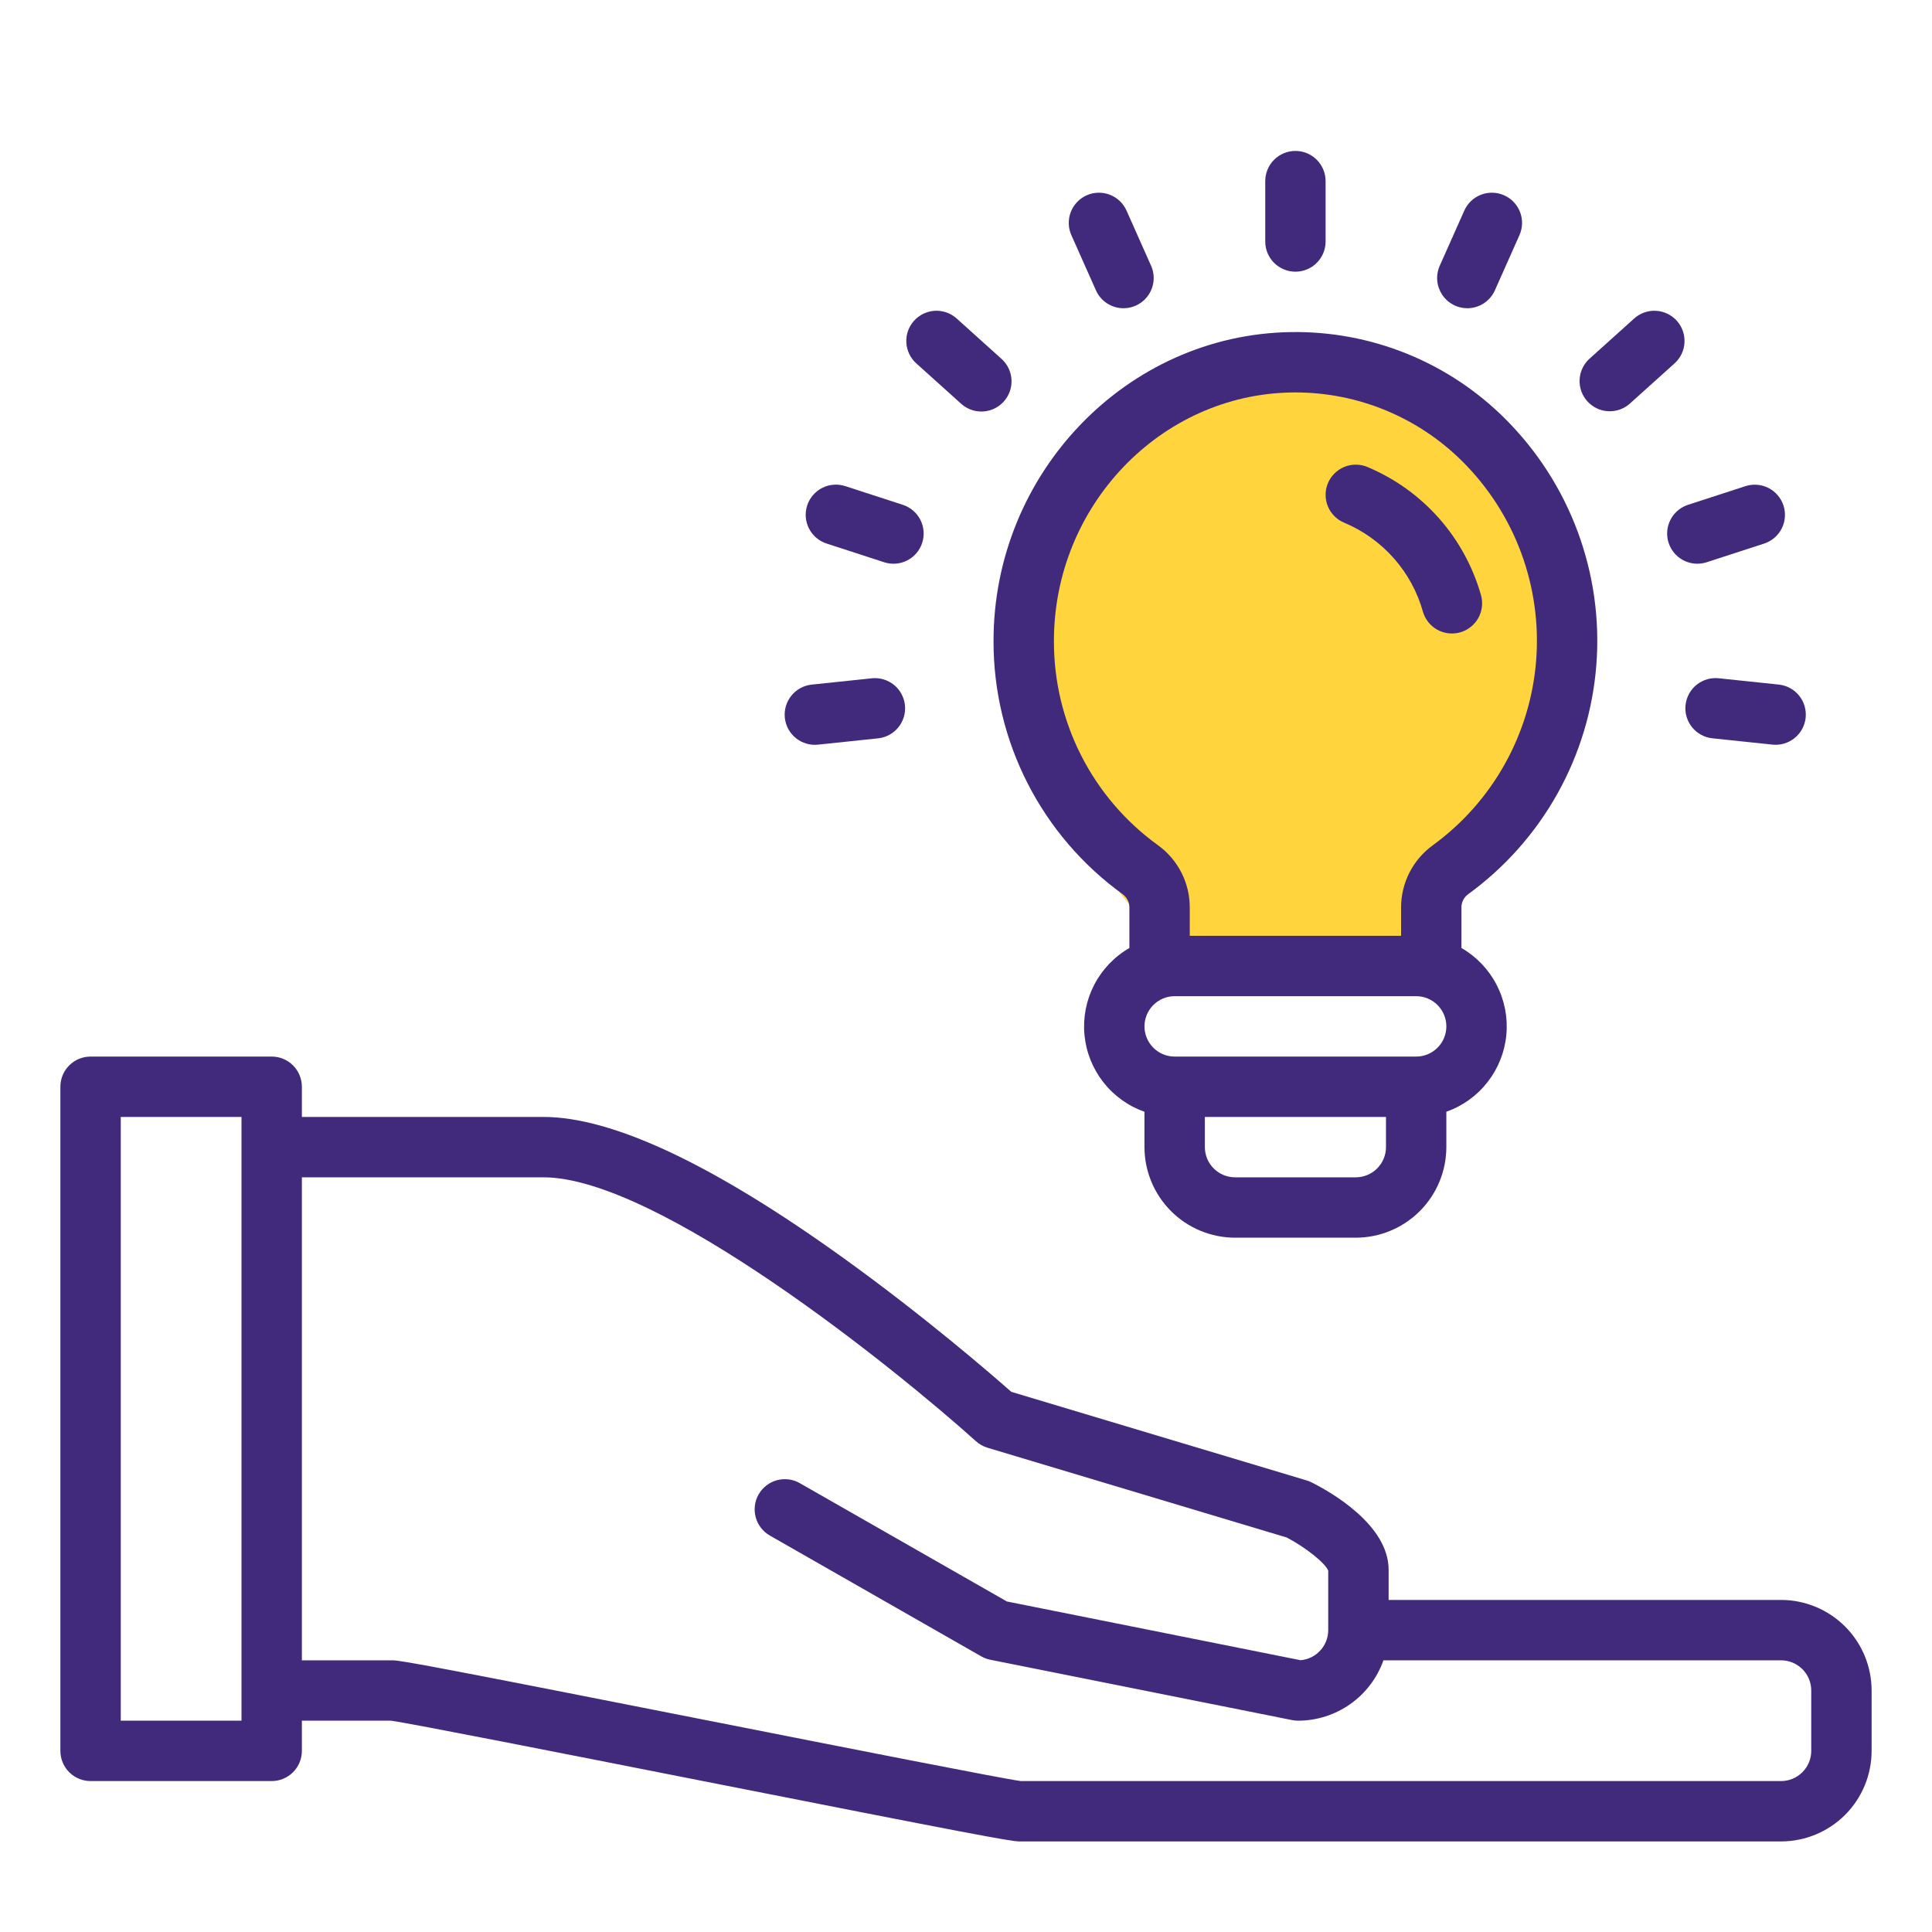 <svg width="131" height="131" viewBox="0 0 131 131" fill="none" xmlns="http://www.w3.org/2000/svg">
<path d="M105 43.5C105 53.165 97 69.5 84.5 65C75.111 65 71 53.165 71 43.5C71 33.835 78.611 26 88 26C97.389 26 105 33.835 105 43.5Z" fill="#FFC700" fill-opacity="0.76"/>
<path d="M99.537 60.641C102.027 58.834 104.096 56.506 105.599 53.821C107.102 51.135 108.004 48.154 108.241 45.086C108.479 42.017 108.047 38.934 106.976 36.048C105.905 33.163 104.22 30.545 102.037 28.375C100.135 26.48 97.873 24.985 95.383 23.979C92.894 22.973 90.228 22.476 87.544 22.517C76.397 22.676 67.345 32.088 67.367 43.498C67.365 46.847 68.159 50.148 69.685 53.13C71.211 56.111 73.423 58.687 76.141 60.645C76.28 60.75 76.392 60.886 76.468 61.043C76.544 61.2 76.582 61.373 76.578 61.547V64.279C75.561 64.866 74.734 65.731 74.194 66.773C73.654 67.816 73.424 68.991 73.532 70.159C73.64 71.328 74.08 72.441 74.802 73.367C75.523 74.293 76.494 74.993 77.601 75.384V77.781C77.603 79.409 78.251 80.97 79.402 82.121C80.553 83.272 82.114 83.92 83.742 83.922H91.929C93.557 83.92 95.118 83.272 96.269 82.121C97.42 80.97 98.068 79.409 98.07 77.781V75.382C99.177 74.992 100.148 74.292 100.869 73.366C101.591 72.44 102.031 71.327 102.139 70.158C102.247 68.989 102.017 67.814 101.477 66.772C100.937 65.73 100.11 64.864 99.093 64.278V61.547C99.09 61.371 99.128 61.198 99.206 61.04C99.282 60.883 99.396 60.746 99.537 60.641ZM71.462 43.49C71.444 34.31 78.685 26.738 87.603 26.611C87.68 26.611 87.759 26.609 87.837 26.609C92.083 26.609 96.157 28.293 99.164 31.292C100.921 33.042 102.278 35.153 103.141 37.479C104.003 39.805 104.351 42.29 104.161 44.763C103.97 47.236 103.245 49.639 102.036 51.805C100.828 53.971 99.163 55.849 97.158 57.31C96.488 57.794 95.942 58.431 95.567 59.168C95.192 59.905 94.998 60.721 95.001 61.547V63.453H80.672V61.547C80.676 60.721 80.482 59.906 80.108 59.169C79.733 58.433 79.188 57.796 78.519 57.312C76.331 55.733 74.55 53.656 73.323 51.253C72.096 48.85 71.458 46.189 71.462 43.49ZM91.93 79.828H83.743C83.2 79.828 82.68 79.612 82.296 79.228C81.912 78.844 81.697 78.324 81.696 77.781V75.734H93.977V77.781C93.977 78.324 93.761 78.844 93.377 79.228C92.993 79.612 92.473 79.828 91.93 79.828ZM96.024 71.641H79.649C79.106 71.641 78.585 71.425 78.202 71.041C77.818 70.657 77.602 70.137 77.602 69.594C77.602 69.051 77.818 68.53 78.202 68.146C78.585 67.763 79.106 67.547 79.649 67.547H96.024C96.567 67.547 97.088 67.763 97.471 68.146C97.855 68.53 98.071 69.051 98.071 69.594C98.071 70.137 97.855 70.657 97.471 71.041C97.088 71.425 96.567 71.641 96.024 71.641Z" fill="#412A7C"/>
<path d="M91.155 35.447C92.442 35.988 93.59 36.812 94.514 37.859C95.437 38.905 96.112 40.148 96.487 41.492C96.64 42.007 96.99 42.441 97.461 42.701C97.932 42.96 98.486 43.024 99.003 42.879C99.521 42.733 99.96 42.389 100.227 41.923C100.493 41.456 100.565 40.903 100.427 40.383C99.881 38.441 98.903 36.647 97.566 35.136C96.228 33.625 94.566 32.436 92.704 31.658C92.202 31.453 91.638 31.455 91.138 31.665C90.637 31.875 90.24 32.275 90.035 32.778C89.829 33.28 89.832 33.844 90.042 34.344C90.251 34.845 90.652 35.242 91.154 35.447L91.155 35.447Z" fill="#412A7C"/>
<path d="M89.883 16.375V12.281C89.883 11.738 89.668 11.218 89.284 10.834C88.9 10.45 88.379 10.234 87.837 10.234C87.294 10.234 86.773 10.45 86.389 10.834C86.005 11.218 85.79 11.738 85.79 12.281V16.375C85.79 16.918 86.005 17.439 86.389 17.822C86.773 18.206 87.294 18.422 87.837 18.422C88.379 18.422 88.9 18.206 89.284 17.822C89.668 17.439 89.883 16.918 89.883 16.375Z" fill="#412A7C"/>
<path d="M76.182 20.9C76.523 20.899 76.858 20.814 77.158 20.651C77.457 20.487 77.711 20.252 77.896 19.966C78.082 19.68 78.193 19.352 78.22 19.012C78.247 18.673 78.188 18.331 78.05 18.02L76.385 14.28C76.164 13.784 75.755 13.396 75.248 13.202C74.741 13.007 74.178 13.022 73.682 13.243C73.186 13.463 72.798 13.872 72.604 14.379C72.409 14.886 72.424 15.449 72.645 15.945L74.31 19.685C74.471 20.047 74.733 20.354 75.066 20.57C75.398 20.786 75.786 20.9 76.182 20.9Z" fill="#412A7C"/>
<path d="M66.54 27.904C66.954 27.904 67.358 27.778 67.7 27.544C68.041 27.309 68.303 26.977 68.451 26.59C68.6 26.204 68.627 25.781 68.531 25.379C68.434 24.976 68.218 24.612 67.91 24.335L64.868 21.596C64.464 21.233 63.933 21.045 63.391 21.073C62.849 21.102 62.34 21.345 61.977 21.748C61.613 22.152 61.425 22.683 61.454 23.225C61.482 23.767 61.725 24.276 62.129 24.639L65.171 27.377C65.546 27.716 66.034 27.904 66.54 27.904Z" fill="#412A7C"/>
<path d="M62.529 36.808C62.697 36.292 62.653 35.73 62.406 35.246C62.16 34.763 61.731 34.397 61.215 34.229L57.321 32.964C57.065 32.88 56.795 32.846 56.526 32.866C56.257 32.886 55.994 32.959 55.753 33.081C55.513 33.203 55.298 33.371 55.123 33.576C54.947 33.781 54.814 34.018 54.73 34.275C54.647 34.532 54.615 34.802 54.637 35.071C54.658 35.34 54.733 35.602 54.856 35.842C54.98 36.082 55.149 36.296 55.355 36.47C55.561 36.644 55.8 36.776 56.057 36.858L59.95 38.123C60.206 38.206 60.475 38.239 60.743 38.218C61.011 38.197 61.273 38.123 61.512 38.001C61.752 37.879 61.965 37.711 62.14 37.506C62.314 37.301 62.447 37.065 62.529 36.809V36.808Z" fill="#412A7C"/>
<path d="M59.123 45.991L55.052 46.419C54.783 46.445 54.522 46.525 54.284 46.652C54.046 46.78 53.836 46.953 53.665 47.162C53.495 47.372 53.367 47.613 53.29 47.871C53.213 48.13 53.188 48.401 53.216 48.67C53.244 48.939 53.325 49.199 53.454 49.436C53.584 49.673 53.758 49.882 53.969 50.051C54.179 50.221 54.421 50.346 54.68 50.422C54.94 50.497 55.211 50.52 55.48 50.49L59.551 50.062C60.089 50.002 60.58 49.732 60.919 49.311C61.258 48.89 61.417 48.352 61.36 47.814C61.304 47.276 61.037 46.783 60.618 46.441C60.198 46.099 59.661 45.938 59.123 45.991Z" fill="#412A7C"/>
<path d="M116.121 50.062L120.193 50.49C120.731 50.544 121.269 50.383 121.689 50.041C122.109 49.7 122.376 49.206 122.433 48.668C122.489 48.13 122.33 47.591 121.991 47.169C121.651 46.748 121.159 46.478 120.621 46.419L116.55 45.991C116.281 45.961 116.01 45.985 115.751 46.06C115.492 46.136 115.25 46.261 115.04 46.431C114.83 46.6 114.655 46.809 114.526 47.046C114.397 47.283 114.316 47.543 114.288 47.811C114.259 48.08 114.284 48.351 114.362 48.609C114.439 48.868 114.566 49.109 114.736 49.318C114.907 49.527 115.117 49.701 115.355 49.828C115.592 49.956 115.853 50.036 116.121 50.062Z" fill="#412A7C"/>
<path d="M115.089 38.223C115.304 38.223 115.518 38.189 115.722 38.123L119.616 36.858C119.871 36.775 120.108 36.642 120.313 36.468C120.517 36.293 120.685 36.08 120.807 35.84C120.929 35.601 121.003 35.34 121.024 35.072C121.045 34.804 121.013 34.534 120.93 34.279C120.847 34.023 120.714 33.786 120.54 33.582C120.365 33.377 120.152 33.209 119.913 33.087C119.673 32.965 119.412 32.892 119.144 32.871C118.876 32.849 118.606 32.881 118.351 32.964L114.458 34.229C113.994 34.379 113.599 34.69 113.344 35.106C113.089 35.522 112.99 36.015 113.066 36.496C113.143 36.978 113.388 37.416 113.759 37.733C114.13 38.05 114.602 38.224 115.089 38.223Z" fill="#412A7C"/>
<path d="M110.502 27.377L113.544 24.639C113.947 24.276 114.19 23.767 114.218 23.225C114.247 22.683 114.058 22.152 113.695 21.748C113.332 21.345 112.823 21.102 112.281 21.074C111.739 21.045 111.208 21.234 110.804 21.597L107.762 24.335C107.366 24.701 107.13 25.207 107.105 25.745C107.08 26.283 107.269 26.81 107.629 27.21C107.99 27.61 108.493 27.852 109.031 27.883C109.569 27.915 110.097 27.733 110.502 27.377Z" fill="#412A7C"/>
<path d="M99.491 20.9C99.887 20.9 100.274 20.785 100.606 20.57C100.938 20.354 101.201 20.047 101.362 19.685L103.027 15.945C103.248 15.449 103.262 14.886 103.068 14.379C102.873 13.872 102.485 13.463 101.989 13.243C101.494 13.022 100.93 13.007 100.423 13.202C99.916 13.396 99.508 13.784 99.287 14.28L97.622 18.02C97.483 18.331 97.425 18.673 97.452 19.012C97.478 19.352 97.59 19.68 97.775 19.966C97.961 20.252 98.215 20.487 98.514 20.651C98.813 20.814 99.149 20.899 99.49 20.9H99.491Z" fill="#412A7C"/>
<path d="M120.766 108.484H94.156V106.438C94.156 103.364 90.157 101.126 88.931 100.513C88.826 100.46 88.716 100.417 88.604 100.383L68.57 94.373C67.302 93.253 62.771 89.32 57.23 85.331C48.385 78.963 41.526 75.734 36.844 75.734H20.469V73.688C20.469 73.145 20.253 72.624 19.869 72.24C19.485 71.856 18.965 71.641 18.422 71.641H6.141C5.598 71.641 5.077 71.856 4.693 72.24C4.309 72.624 4.094 73.145 4.094 73.688V118.719C4.094 119.262 4.309 119.782 4.693 120.166C5.077 120.55 5.598 120.766 6.141 120.766H18.422C18.965 120.766 19.485 120.55 19.869 120.166C20.253 119.782 20.469 119.262 20.469 118.719V116.672H26.514C27.791 116.842 38.237 118.904 47.47 120.727C65.939 124.373 68.548 124.859 69.124 124.859H120.766C122.394 124.857 123.954 124.21 125.106 123.059C126.257 121.908 126.904 120.347 126.906 118.719V114.625C126.904 112.997 126.257 111.436 125.106 110.285C123.954 109.134 122.394 108.486 120.766 108.484ZM16.375 116.672H8.188V75.734H16.375V116.672ZM122.812 118.719C122.812 119.261 122.596 119.782 122.212 120.165C121.829 120.549 121.308 120.765 120.766 120.766H69.219C67.942 120.596 57.496 118.534 48.264 116.711C29.794 113.064 27.185 112.578 26.609 112.578H20.469V79.828H36.844C44.589 79.828 60.645 92.747 66.178 97.725C66.403 97.927 66.669 98.077 66.959 98.164L87.248 104.251C88.523 104.918 89.867 105.989 90.061 106.5V110.531C90.061 111.045 89.867 111.539 89.519 111.917C89.171 112.295 88.695 112.529 88.183 112.571L68.274 108.589L54.234 100.567C54.001 100.433 53.743 100.346 53.477 100.312C53.21 100.278 52.939 100.297 52.679 100.367C52.419 100.438 52.176 100.559 51.964 100.724C51.751 100.888 51.573 101.093 51.439 101.327C51.306 101.56 51.219 101.818 51.186 102.085C51.152 102.352 51.171 102.623 51.242 102.882C51.313 103.142 51.434 103.385 51.599 103.597C51.764 103.81 51.969 103.988 52.203 104.121L66.531 112.308C66.722 112.418 66.93 112.495 67.145 112.539L87.614 116.632C87.746 116.659 87.881 116.672 88.016 116.672C89.285 116.67 90.523 116.276 91.56 115.543C92.596 114.81 93.381 113.775 93.805 112.578H120.766C121.308 112.579 121.829 112.795 122.212 113.178C122.596 113.562 122.812 114.082 122.812 114.625V118.719Z" fill="#412A7C"/>
</svg>
